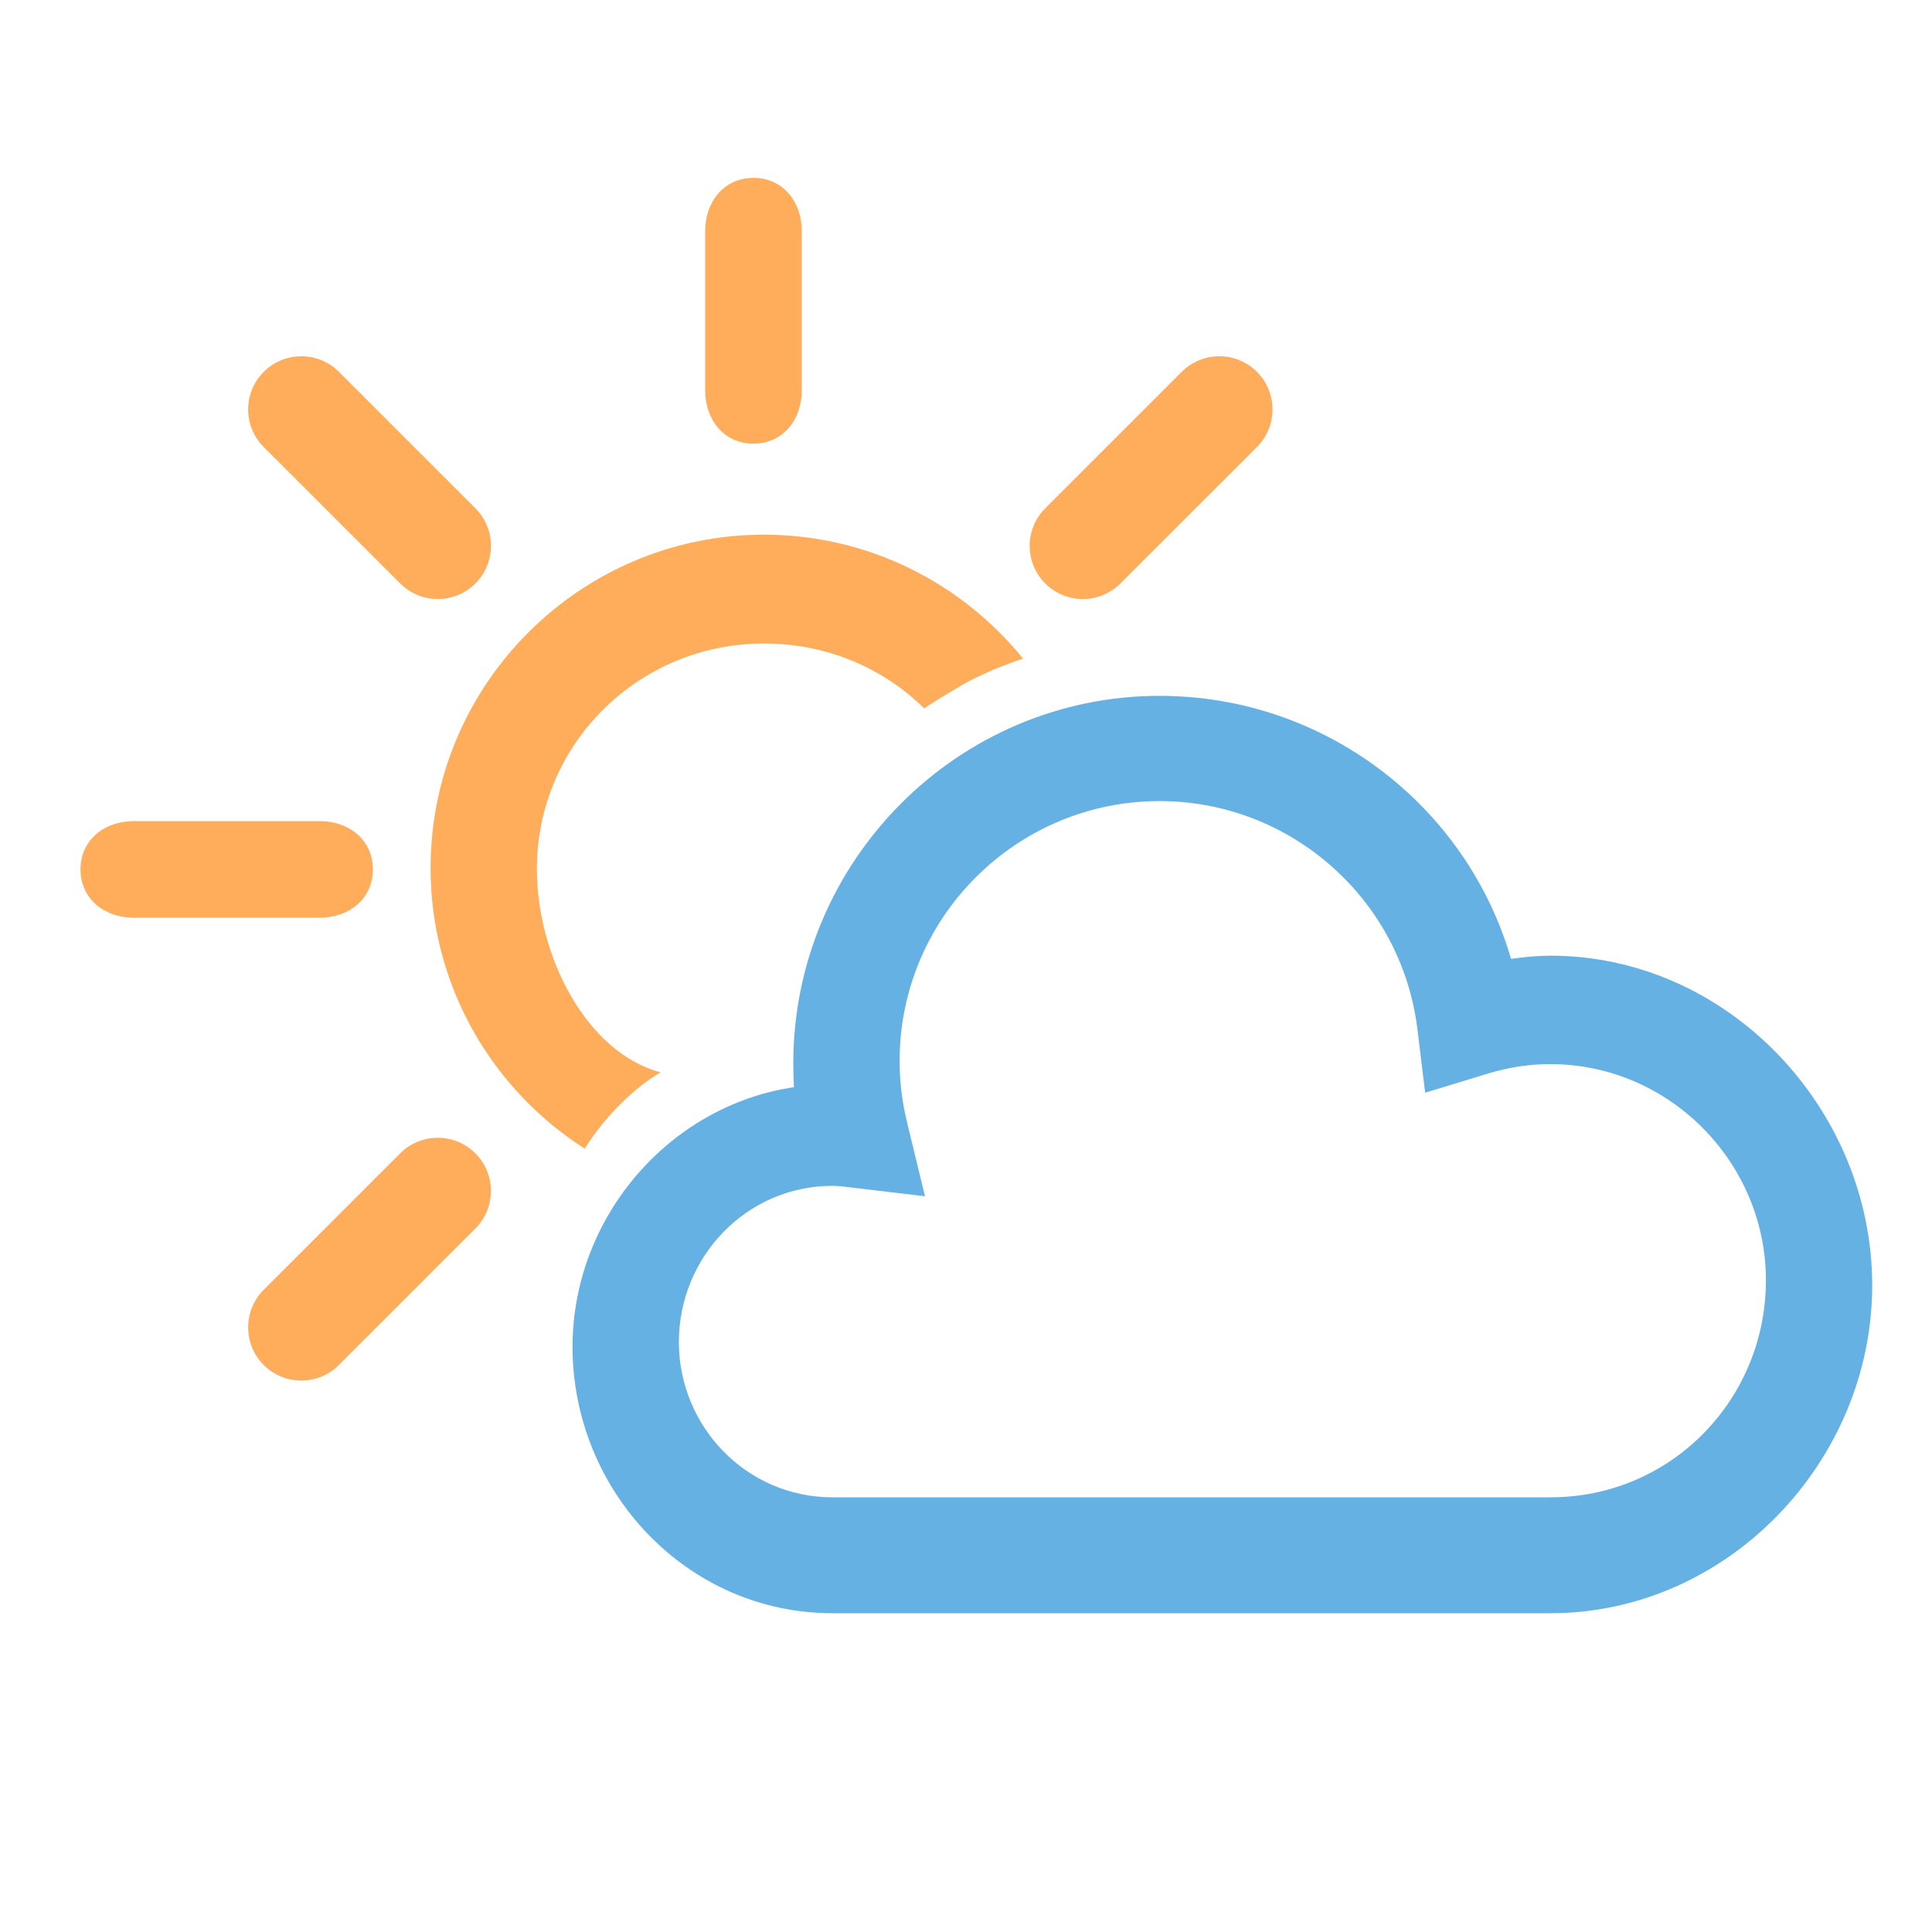 <?xml version="1.0" encoding="utf-8"?>
<!DOCTYPE svg PUBLIC "-//W3C//DTD SVG 1.1//EN" "http://www.w3.org/Graphics/SVG/1.1/DTD/svg11.dtd">
<svg version="1.1" id="weather-cloud-sun" xmlns="http://www.w3.org/2000/svg" xmlns:xlink="http://www.w3.org/1999/xlink"
	 x="0px" y="0px" width="100px" height="100px" viewBox="0 0 100 100" enable-background="new 0 0 100 100" xml:space="preserve">
<path fill="#FFAD5A" d="M39,22.964c-1.52,0-2.5-1.232-2.5-2.752v-8.255c0-1.52,0.98-2.751,2.5-2.751s2.5,1.231,2.5,2.751v8.255
	C41.5,21.731,40.52,22.964,39,22.964z"/>
<path fill="#FFAD5A" d="M16.549,47.5H6.918c-1.52,0-2.751-0.98-2.751-2.5s1.232-2.5,2.751-2.5h9.631c1.52,0,2.752,0.98,2.752,2.5
	S18.068,47.5,16.549,47.5z"/>
<path fill="#FFAD5A" d="M22.66,31.006c-0.704,0-1.408-0.269-1.946-0.806l-7.064-7.063c-1.075-1.073-1.075-2.815,0-3.891
	c1.075-1.075,2.817-1.075,3.892,0l7.064,7.062c1.075,1.074,1.075,2.816,0,3.892C24.068,30.737,23.363,31.006,22.66,31.006z"/>
<path fill="#FFAD5A" d="M56.047,31.006c-0.703,0-1.408-0.269-1.945-0.806c-1.074-1.075-1.074-2.817,0-3.892l7.064-7.062
	c1.075-1.075,2.816-1.075,3.893,0c1.073,1.075,1.073,2.817,0,3.891L57.993,30.2C57.455,30.737,56.751,31.006,56.047,31.006z"/>
<path fill="#FFAD5A" d="M15.596,71.459c-0.704,0-1.409-0.27-1.946-0.807c-1.075-1.075-1.075-2.816,0-3.892l7.064-7.063
	c1.075-1.075,2.817-1.075,3.891,0c1.075,1.075,1.075,2.815,0,3.891l-7.064,7.063C17.004,71.189,16.3,71.459,15.596,71.459z"/>
<path fill="#66B1E3" d="M80.255,83.5H43.087c-7.543,0-13.453-6.337-13.453-13.788c0-6.683,4.984-12.483,11.461-13.44
	c-0.023-0.371-0.034-0.867-0.034-1.237c0-10.451,8.505-19.018,18.958-19.018c8.523,0,15.879,5.657,18.192,13.614
	c0.697-0.1,1.376-0.165,2.041-0.165c9.183,0,16.653,7.926,16.653,17.061C96.908,75.614,89.438,83.5,80.255,83.5z M43.087,61.379
	c-4.458,0-7.949,3.693-7.949,8.084c0,4.365,3.491,8.037,7.949,8.037h37.167c6.253,0,11.15-5.076,11.15-11.232
	c0-6.1-5.002-11.188-11.15-11.188c-0.999,0-2.09,0.127-3.338,0.518l-3.15,0.959l-0.402-3.295
	C72.536,46.54,66.8,41.464,60.021,41.464c-7.42,0-13.457,6.03-13.457,13.448c0,1.061,0.127,2.122,0.38,3.158l0.933,3.847
	l-3.931-0.466C43.667,61.418,43.38,61.379,43.087,61.379z"/>
<path fill="#FFAD5A" d="M39.539,27.674c-9.507,0-17.253,7.746-17.253,17.253c0,6.095,3.192,11.476,7.98,14.528
	c1.06-1.706,2.63-3.205,3.935-3.955h-0.014c-3.797-1-6.397-5.969-6.397-10.521c0-6.48,5.27-11.672,11.75-11.672
	c3.234,0,6.163,1.256,8.296,3.36c0.454-0.316,2.091-1.312,2.448-1.477c0.329-0.166,1.062-0.497,1.088-0.511
	c0.164-0.069,1.21-0.478,1.582-0.588C49.789,30.185,44.947,27.674,39.539,27.674z"/>
</svg>